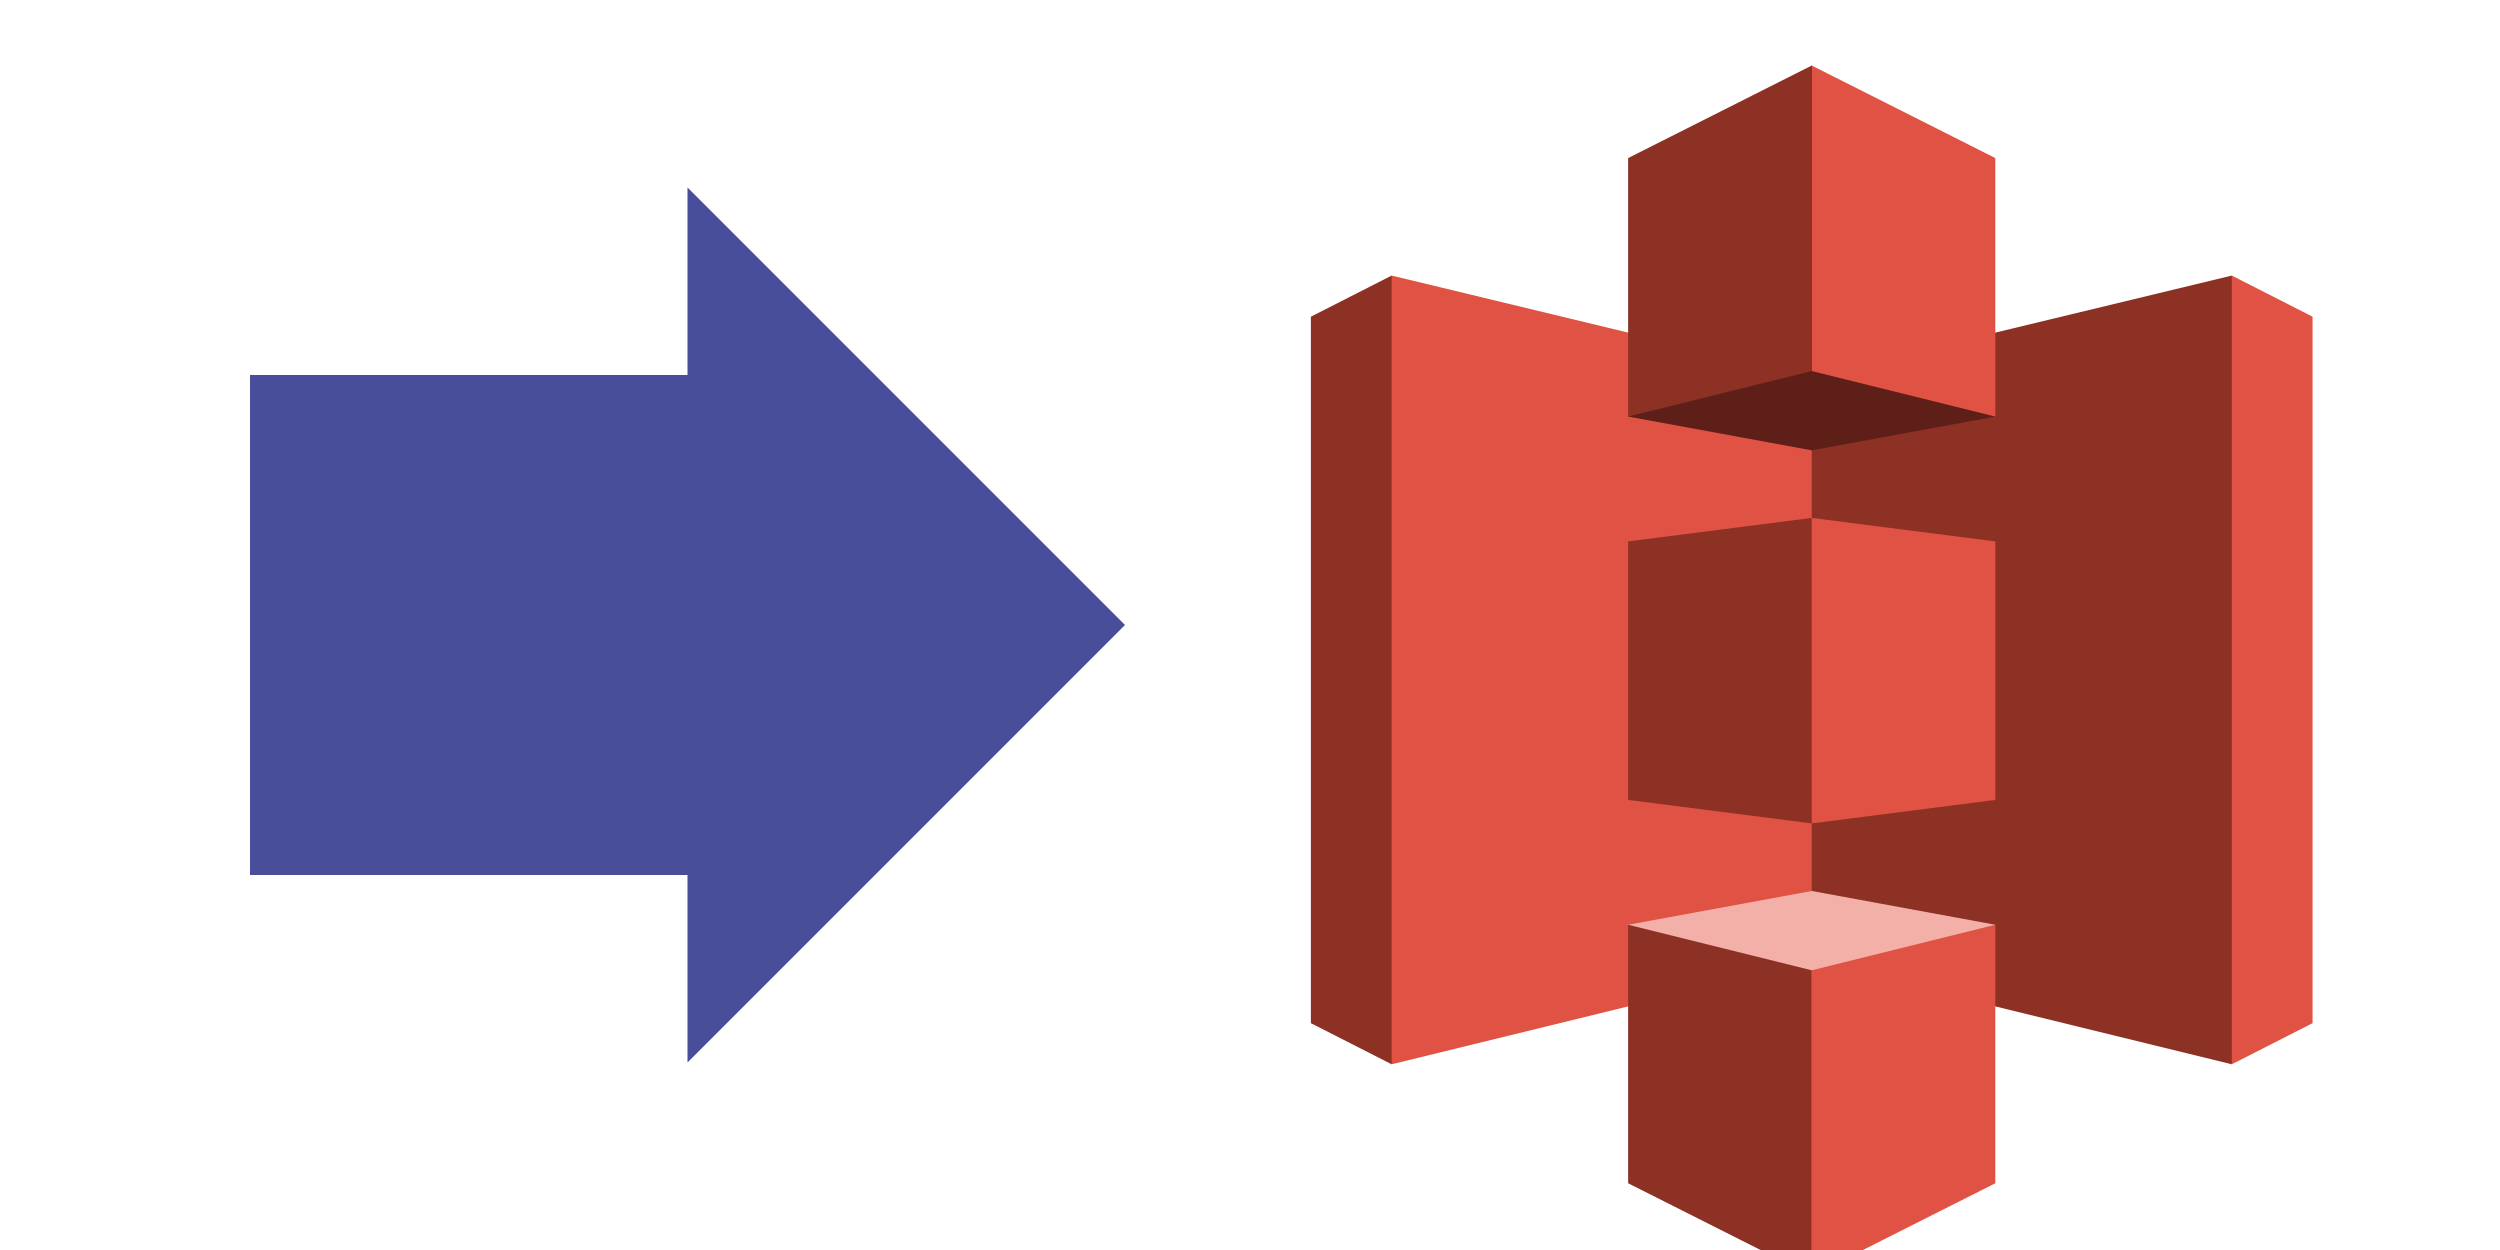 <?xml version="1.0" encoding="UTF-8" standalone="no"?>
<svg
   xmlns:dc="http://purl.org/dc/elements/1.1/"
   xmlns:cc="http://creativecommons.org/ns#"
   xmlns:rdf="http://www.w3.org/1999/02/22-rdf-syntax-ns#"
   xmlns:svg="http://www.w3.org/2000/svg"
   xmlns="http://www.w3.org/2000/svg"
   version="1.1"
   id="svg4136"
   viewBox="0 0 40 20"
   height="20"
   width="40">
  <defs
     id="defs4138" />
  <g
     transform="translate(0,-1032.362)"
     id="layer1">
    <g
       transform="matrix(0.235,0,0,0.235,36.625,808.125)"
       id="g5606">
      <polygon
         transform="translate(-82.5,949.862)"
         style="fill:#8c3123"
         id="polygon7"
         points="34.9,49.9 21.4,23.1 15.9,25.9 15.9,74 21.4,76.8 "
         class="st0" />
      <polygon
         transform="translate(-82.5,949.862)"
         style="fill:#e05243"
         id="polygon9"
         points="63.5,50 50,69.8 21.4,76.8 21.4,23.1 50,30 "
         class="st1" />
      <polygon
         transform="translate(-82.5,949.862)"
         style="fill:#8c3123"
         id="polygon11"
         points="50,30 50,69.8 78.6,76.8 83.5,50.6 78.6,23.1 "
         class="st0" />
      <polygon
         transform="translate(-82.5,949.862)"
         style="fill:#e05243"
         id="polygon13"
         points="84.1,25.9 84.1,74 78.6,76.8 78.6,23.1 "
         class="st1" />
      <polygon
         transform="translate(-82.5,949.862)"
         style="fill:#8c3123"
         id="polygon15"
         points="37.5,41.2 37.5,58.8 50,60.4 59.9,50 50,39.6 "
         class="st0" />
      <polygon
         transform="translate(-82.5,949.862)"
         style="fill:#5e1f18"
         id="polygon17"
         points="50,35 37.5,32.7 50,8.8 62.5,32.7 "
         class="st2" />
      <polygon
         transform="translate(-82.5,949.862)"
         style="fill:#f2b0a9"
         id="polygon19"
         points="50,65 37.5,67.3 50,91.2 62.5,67.3 "
         class="st3" />
      <polygon
         transform="translate(-82.5,949.862)"
         style="fill:#e05243"
         id="polygon21"
         points="50,29.6 50,8.8 62.5,15.1 62.5,32.7 "
         class="st1" />
      <polygon
         transform="translate(-82.5,949.862)"
         style="fill:#8c3123"
         id="polygon23"
         points="50,29.6 50,8.8 37.5,15.1 37.5,32.7 "
         class="st0" />
      <polygon
         transform="translate(-82.5,949.862)"
         style="fill:#e05243"
         id="polygon25"
         points="62.5,84.9 62.5,67.3 50,70.4 50,91.2 "
         class="st1" />
      <polygon
         transform="translate(-82.5,949.862)"
         style="fill:#8c3123"
         id="polygon27"
         points="37.5,84.9 37.5,67.3 50,70.4 50,91.2 "
         class="st0" />
      <polygon
         transform="translate(-82.5,949.862)"
         style="fill:#e05243"
         id="polygon29"
         points="50,60.4 50,39.6 62.5,41.2 62.5,58.8 "
         class="st1" />
    </g>
    <g
       id="Layer_2"
       transform="translate(-82.5,949.862)" />
    <path
       id="path4748"
       d="m 4,1038.362 7,0 0,-3 7,7 -7,7 0,-3 -7,0 z"
       style="fill:#494e9a;fill-opacity:1;fill-rule:evenodd;stroke:none;stroke-width:1px;stroke-linecap:butt;stroke-linejoin:miter;stroke-opacity:1" />
  </g>
</svg>
